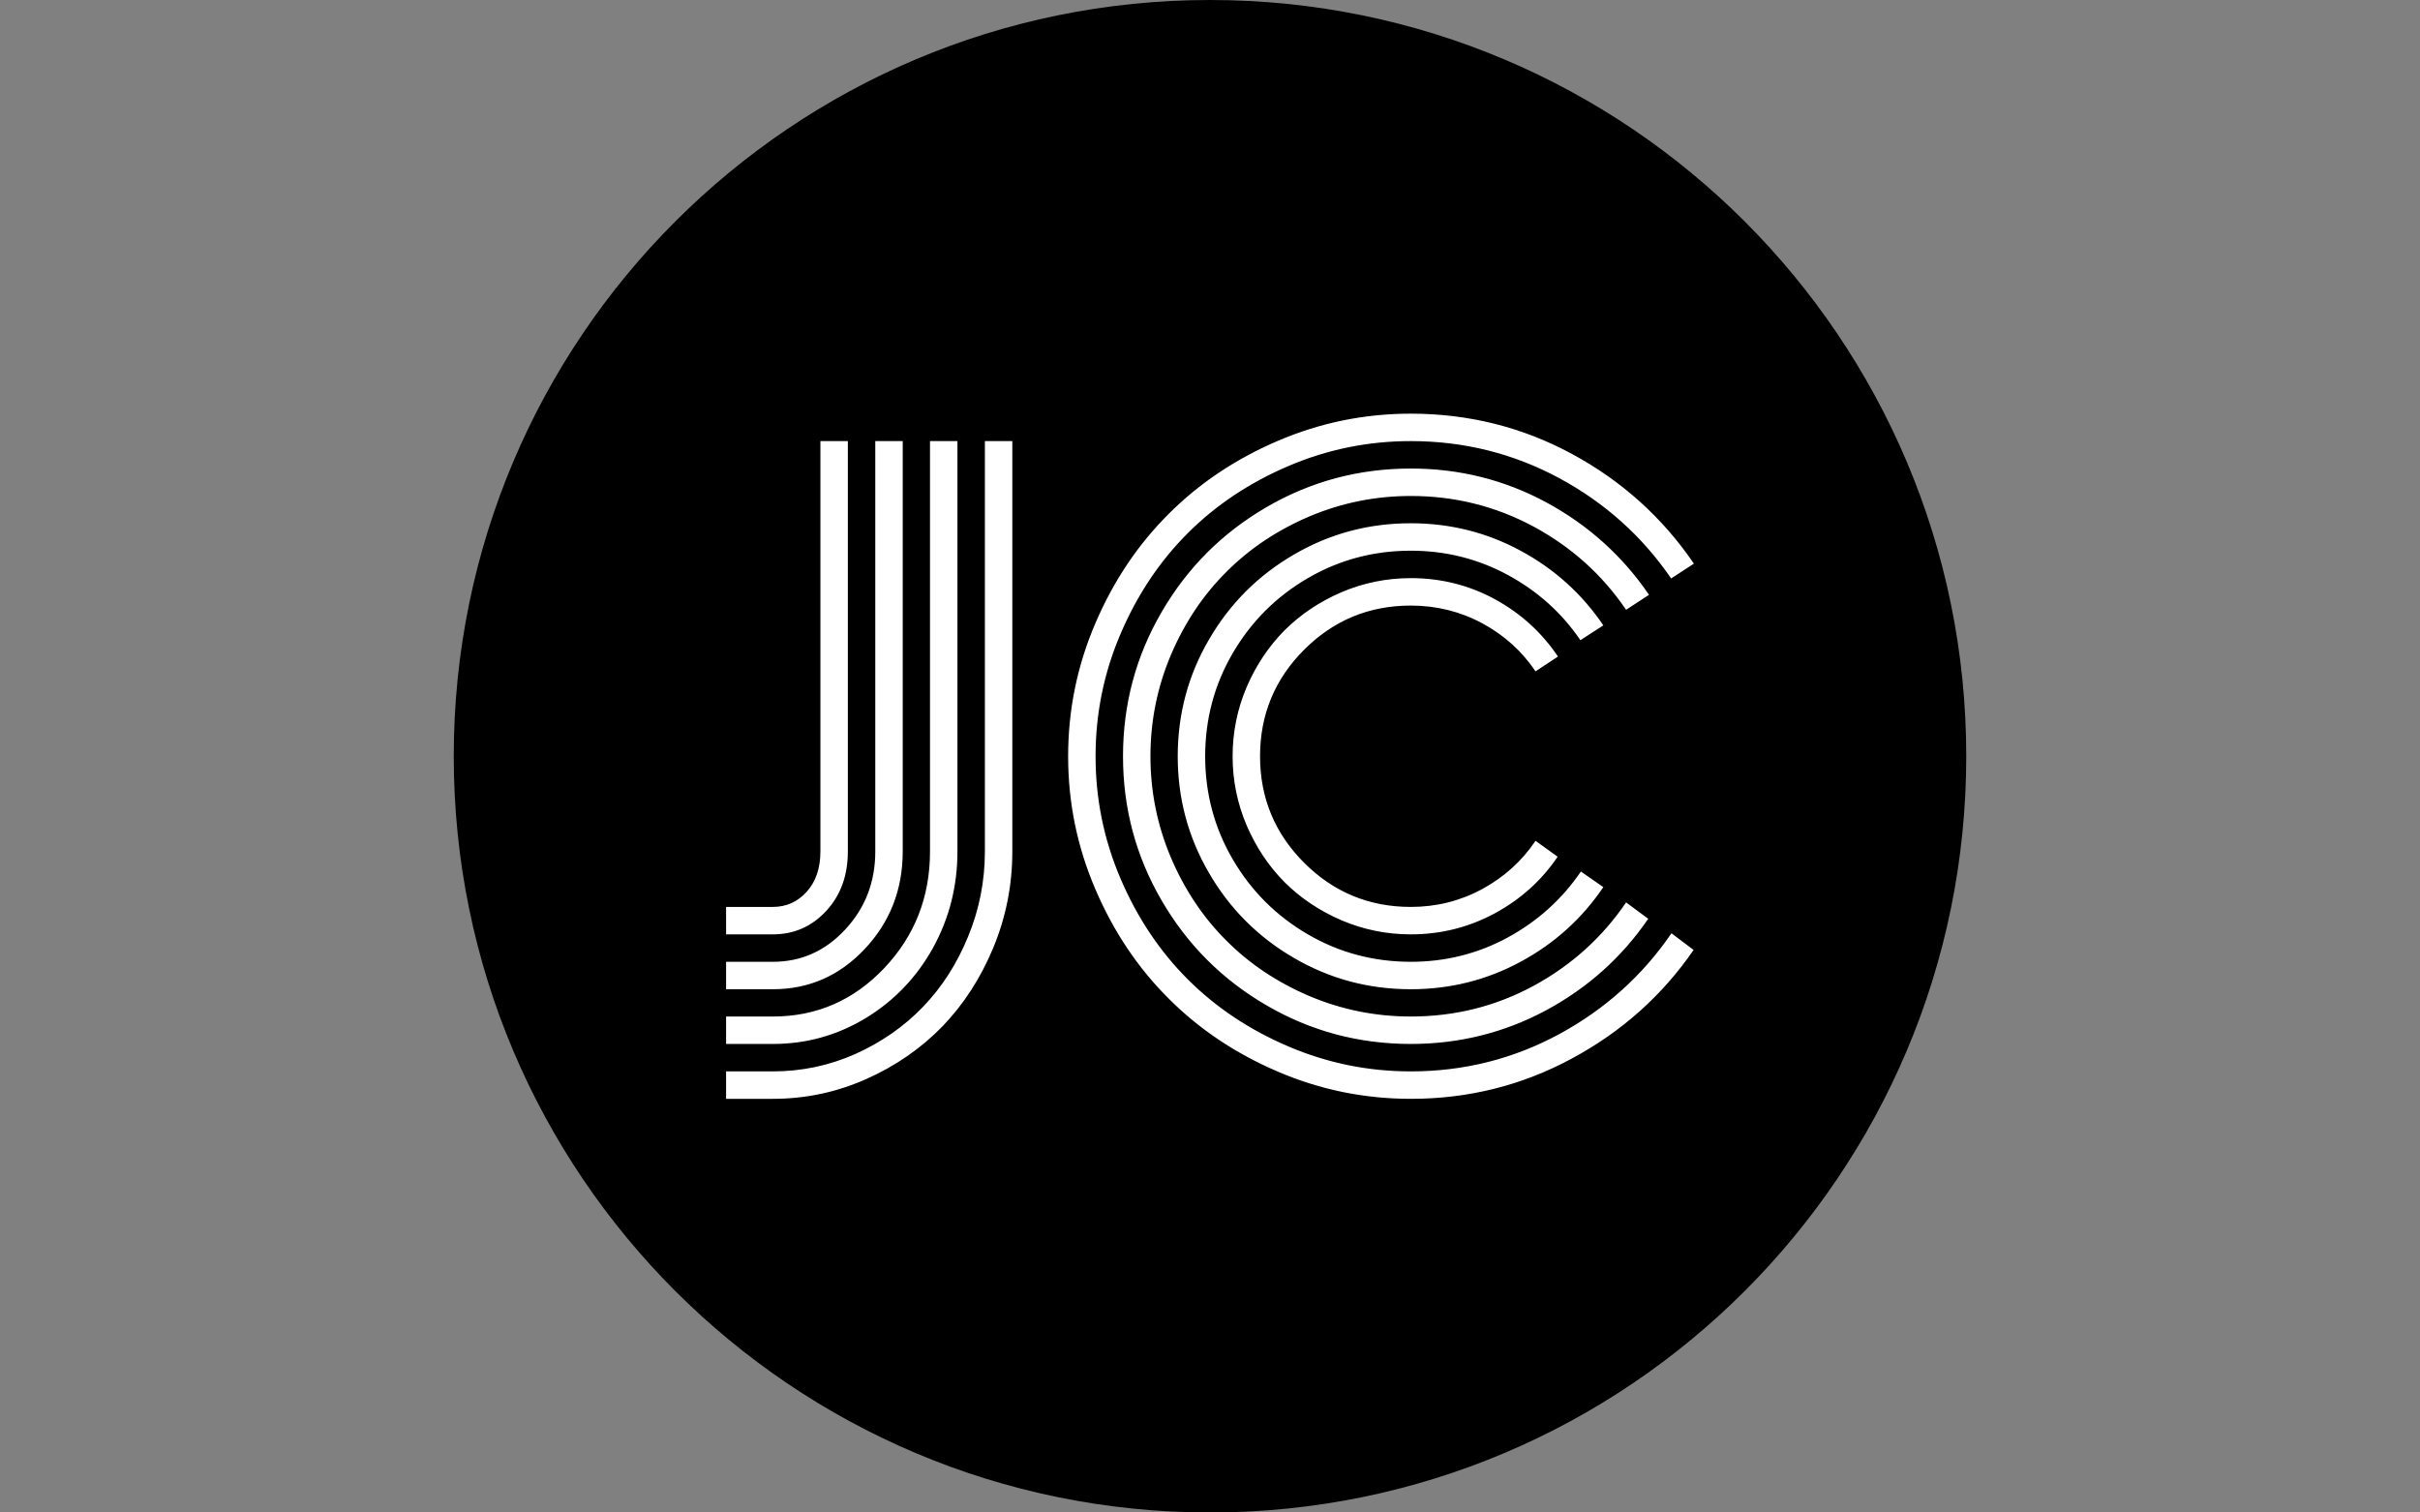 <svg xmlns="http://www.w3.org/2000/svg" version="1.1" xmlns:xlink="http://www.w3.org/1999/xlink" xmlns:svgjs="http://svgjs.dev/svgjs" width="1000" height="625" viewBox="0 0 1000 625"><rect x="0" y="0" width="1000" height="625" fill="#808080" stroke="none"/><g transform="matrix(1,0,0,1,0,0)"><svg viewBox="0 0 512 320" data-background-color="#ffffff" preserveAspectRatio="xMidYMid meet" height="625" width="1000" xmlns="http://www.w3.org/2000/svg" xmlns:xlink="http://www.w3.org/1999/xlink"><g id="tight-bounds" transform="matrix(1,0,0,1,0,0)"><svg viewBox="0 0 512 320" height="320" width="512"><g><svg></svg></g><g><svg viewBox="0 0 512 320" height="320" width="512"><g><path xmlns="http://www.w3.org/2000/svg" d="M96 160c0-88.366 71.634-160 160-160 88.366 0 160 71.634 160 160 0 88.366-71.634 160-160 160-88.366 0-160-71.634-160-160z" fill="#000000" fill-rule="nonzero" stroke="none" stroke-width="1" stroke-linecap="butt" stroke-linejoin="miter" stroke-miterlimit="10" stroke-dasharray="" stroke-dashoffset="0" font-family="none" font-weight="none" font-size="none" text-anchor="none" style="mix-blend-mode: normal" data-fill-palette-color="tertiary"></path></g><g transform="matrix(1,0,0,1,153.6,87.519)"><svg viewBox="0 0 204.8 144.963" height="144.963" width="204.8"><g><svg viewBox="0 0 204.8 144.963" height="144.963" width="204.8"><g><svg viewBox="0 0 204.8 144.963" height="144.963" width="204.8"><g id="textblocktransform"><svg viewBox="0 0 204.8 144.963" height="144.963" width="204.8" id="textblock"><g><svg viewBox="0 0 204.8 144.963" height="144.963" width="204.8"><g transform="matrix(1,0,0,1,0,0)"><svg width="204.8" viewBox="1.15 -42.19 62.08 43.95" height="144.963" data-palette-color="#ffffff"><path d="M4.15-8.79L4.15-8.79 1.15-8.79 1.15-10.55 4.15-10.55Q5.44-10.55 6.32-11.52 7.2-12.5 7.2-14.11L7.2-14.11 7.2-40.43 8.96-40.43 8.96-14.11Q8.96-11.79 7.57-10.29 6.18-8.79 4.15-8.79ZM4.15-5.27L4.15-5.27 1.15-5.27 1.15-7.03 4.15-7.03Q6.88-7.03 8.8-9.11 10.72-11.18 10.72-14.11L10.72-14.11 10.72-40.43 12.48-40.43 12.48-14.11Q12.48-10.45 10.05-7.86 7.62-5.27 4.15-5.27ZM4.15-1.76L4.15-1.76 1.15-1.76 1.15-3.52 4.15-3.52Q8.35-3.52 11.29-6.62 14.23-9.72 14.23-14.11L14.23-14.11 14.23-40.43 15.99-40.43 15.99-14.11Q15.99-10.77 14.42-7.92 12.84-5.08 10.11-3.42 7.37-1.76 4.15-1.76ZM4.15 1.76L4.15 1.76 1.15 1.76 1.15 0 4.15 0Q6.93 0 9.45-1.12 11.96-2.25 13.78-4.14 15.6-6.03 16.67-8.64 17.75-11.25 17.75-14.11L17.75-14.11 17.75-40.43 19.51-40.43 19.51-14.11Q19.51-10.89 18.3-7.96 17.09-5.03 15.03-2.89 12.96-0.76 10.12 0.5 7.28 1.76 4.15 1.76ZM54.51-26.61L54.51-26.61 53.07-25.66Q51.76-27.61 49.64-28.75 47.53-29.88 45.07-29.88L45.07-29.88Q41.06-29.88 38.23-27.05 35.4-24.22 35.4-20.21 35.4-16.21 38.23-13.38 41.06-10.55 45.07-10.55L45.07-10.55Q47.53-10.55 49.64-11.69 51.76-12.84 53.07-14.79L53.07-14.79 54.49-13.77Q52.93-11.47 50.44-10.13 47.95-8.79 45.07-8.79L45.07-8.79Q42.75-8.79 40.63-9.69 38.52-10.6 36.98-12.13 35.45-13.67 34.54-15.78 33.64-17.9 33.64-20.21 33.64-22.53 34.54-24.65 35.45-26.76 36.98-28.3 38.52-29.83 40.63-30.74 42.75-31.64 45.07-31.64L45.07-31.64Q47.97-31.64 50.46-30.29 52.95-28.93 54.51-26.61ZM57.42-28.61L57.42-28.61 55.95-27.66Q54.15-30.3 51.28-31.85 48.41-33.4 45.07-33.4L45.07-33.4Q41.48-33.4 38.45-31.63 35.42-29.86 33.65-26.83 31.88-23.8 31.88-20.21 31.88-16.63 33.65-13.6 35.42-10.57 38.45-8.8 41.48-7.03 45.07-7.03L45.07-7.03Q48.41-7.03 51.29-8.59 54.17-10.16 55.98-12.82L55.98-12.82 57.42-11.82Q55.37-8.79 52.11-7.03 48.85-5.27 45.07-5.27L45.07-5.27Q41.01-5.27 37.57-7.28 34.13-9.28 32.13-12.72 30.12-16.16 30.12-20.21 30.12-24.27 32.13-27.71 34.13-31.15 37.57-33.15 41.01-35.16 45.07-35.16L45.07-35.16Q48.85-35.16 52.11-33.4 55.37-31.64 57.42-28.61ZM60.35-30.57L60.35-30.57 58.88-29.61Q56.59-32.98 52.94-34.95 49.29-36.91 45.07-36.91L45.07-36.91Q41.67-36.91 38.57-35.6 35.47-34.28 33.24-32.04 31-29.81 29.68-26.71 28.37-23.61 28.37-20.21 28.37-16.82 29.68-13.72 31-10.62 33.24-8.39 35.47-6.15 38.57-4.83 41.67-3.52 45.07-3.52L45.07-3.52Q49.31-3.52 52.95-5.49 56.59-7.47 58.88-10.84L58.88-10.84 60.3-9.79Q57.76-6.08 53.75-3.92 49.73-1.76 45.07-1.76L45.07-1.76Q40.06-1.76 35.81-4.24 31.56-6.71 29.09-10.96 26.61-15.21 26.61-20.21 26.61-25.22 29.09-29.47 31.56-33.72 35.81-36.19 40.06-38.67 45.07-38.67L45.07-38.67Q49.75-38.67 53.78-36.49 57.81-34.3 60.35-30.57ZM63.23-32.57L63.23-32.57 61.77-31.62Q58.98-35.69 54.58-38.06 50.17-40.43 45.07-40.43L45.07-40.43Q40.96-40.43 37.22-38.83 33.47-37.23 30.76-34.52 28.05-31.81 26.45-28.06 24.85-24.32 24.85-20.21 24.85-16.11 26.45-12.37 28.05-8.62 30.76-5.91 33.47-3.2 37.22-1.6 40.96 0 45.07 0L45.07 0Q50.17 0 54.59-2.39 59.01-4.79 61.79-8.86L61.79-8.86 63.21-7.79Q60.18-3.39 55.39-0.82 50.61 1.76 45.07 1.76L45.07 1.76Q40.6 1.76 36.53 0.01 32.47-1.73 29.53-4.68 26.58-7.62 24.84-11.68 23.09-15.75 23.09-20.21 23.09-24.68 24.84-28.75 26.58-32.81 29.53-35.75 32.47-38.7 36.53-40.44 40.6-42.19 45.07-42.19L45.07-42.19Q50.63-42.19 55.42-39.6 60.2-37.01 63.23-32.57Z" opacity="1" transform="matrix(1,0,0,1,0,0)" fill="#ffffff" class="wordmark-text-0" data-fill-palette-color="quaternary" id="text-0"></path></svg></g></svg></g></svg></g></svg></g><g></g></svg></g></svg></g></svg></g><defs></defs></svg><rect width="512" height="320" fill="none" stroke="none" visibility="hidden"></rect></g></svg></g></svg>